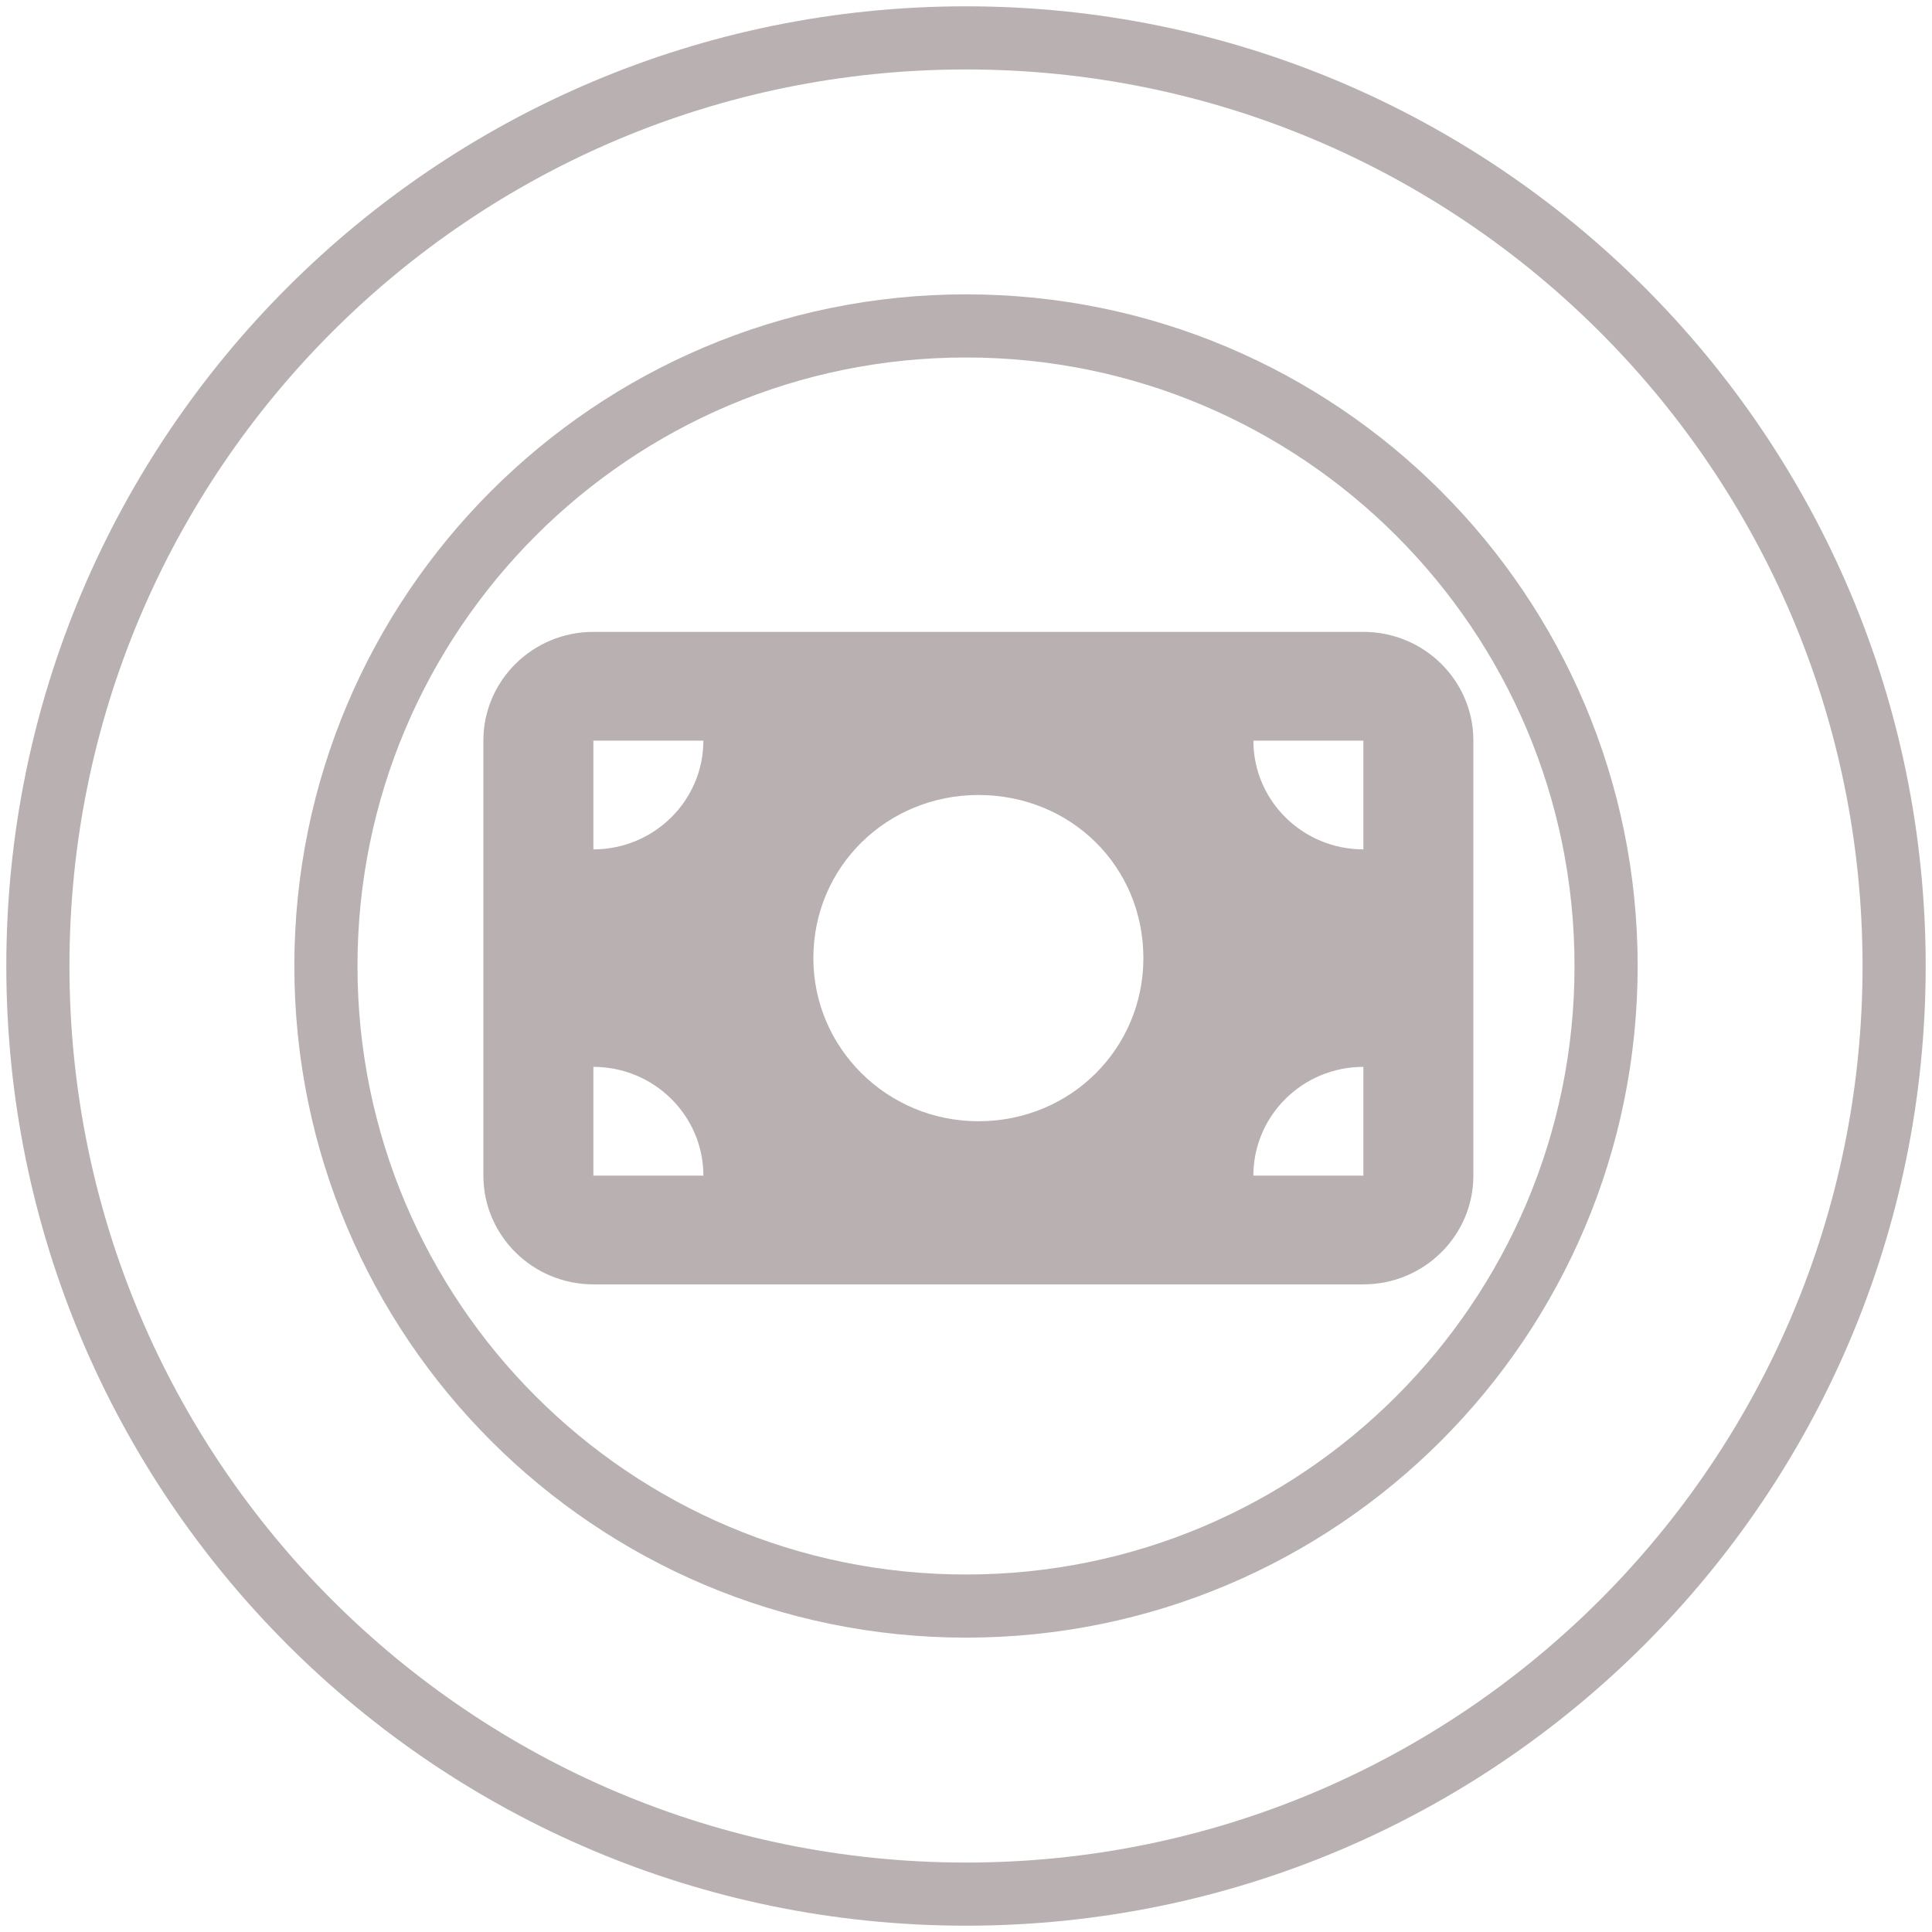 <svg width="153" height="153" viewBox="0 0 153 153" fill="none" xmlns="http://www.w3.org/2000/svg">
<path d="M46.991 50.04C42.186 50.04 38.28 53.895 38.28 58.652V93.1C38.28 97.851 42.186 101.713 46.991 101.713H107.969C112.78 101.713 116.68 97.851 116.68 93.1V58.652C116.68 53.895 112.78 50.04 107.969 50.04H46.991ZM99.258 93.1C99.258 88.35 103.157 84.488 107.969 84.488V93.1H99.258ZM107.969 67.264C103.157 67.264 99.258 63.402 99.258 58.652H107.969V67.264ZM46.991 93.1V84.488C51.796 84.488 55.702 88.35 55.702 93.1H46.991ZM46.991 58.652H55.702C55.702 63.402 51.796 67.264 46.991 67.264V58.652ZM77.48 88.794C70.266 88.794 64.413 83.008 64.413 75.876C64.413 68.623 70.266 62.958 77.48 62.958C84.816 62.958 90.547 68.623 90.547 75.876C90.547 83.008 84.816 88.794 77.48 88.794Z" fill="#B9B1B1"/>
<path d="M76.5 150C117.093 150 150 117.093 150 76.5C150 35.907 117.093 3 76.5 3C35.907 3 3 35.907 3 76.5C3 117.093 35.907 150 76.5 150Z" stroke="#B9B1B1" stroke-width="5" stroke-linecap="round" stroke-linejoin="round"/>
<path d="M76.5 127.189C104.495 127.189 127.19 104.495 127.19 76.5C127.19 48.505 104.495 25.81 76.5 25.81C48.505 25.81 25.81 48.505 25.81 76.5C25.81 104.495 48.505 127.189 76.5 127.189Z" stroke="#B9B1B1" stroke-width="5" stroke-linecap="round" stroke-linejoin="round"/>
</svg>
